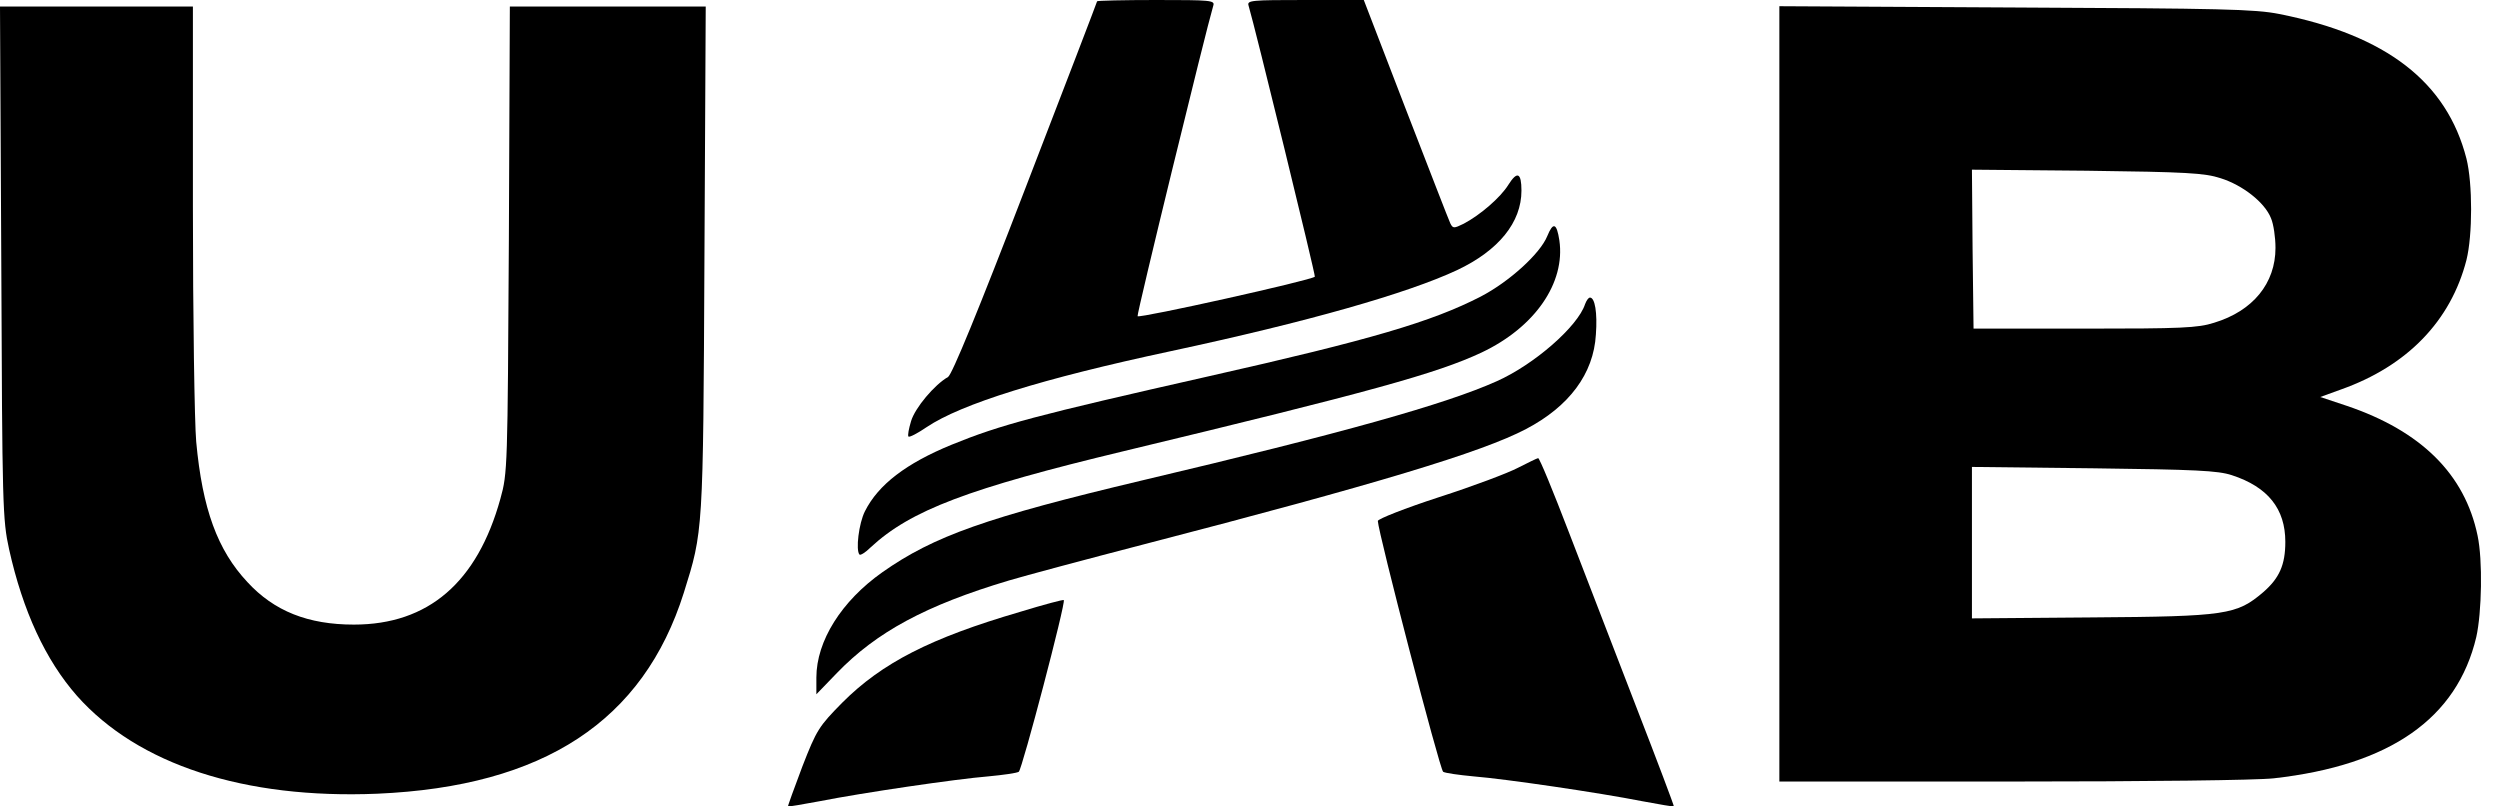 <svg viewBox="0 0 31 10" fill="none" xmlns="http://www.w3.org/2000/svg"><path d="M13.604 0.016C13.604 0.024 13.204 1.066 12.714 2.336C12.131 3.852 11.803 4.651 11.755 4.675C11.589 4.769 11.346 5.057 11.297 5.223C11.269 5.316 11.253 5.401 11.265 5.413C11.277 5.426 11.378 5.373 11.491 5.296C11.921 5.008 12.92 4.696 14.515 4.355C16.219 3.99 17.454 3.637 18.069 3.349C18.583 3.106 18.866 2.757 18.866 2.364C18.866 2.141 18.814 2.117 18.704 2.291C18.607 2.449 18.352 2.668 18.15 2.774C18.028 2.834 18.016 2.834 17.984 2.77C17.964 2.729 17.717 2.088 17.429 1.346L16.911 -2.75473e-06H16.187C15.515 -2.75473e-06 15.462 0.004 15.482 0.069C15.559 0.324 16.316 3.418 16.304 3.431C16.264 3.475 14.13 3.95 14.106 3.921C14.09 3.909 14.952 0.381 15.045 0.069C15.066 0.004 15.013 -2.75473e-06 14.337 -2.75473e-06C13.932 -2.75473e-06 13.604 0.008 13.604 0.016Z" fill="currentColor"/><path d="M0.016 3.252C0.028 6.285 0.032 6.443 0.113 6.812C0.283 7.575 0.563 8.183 0.955 8.629C1.712 9.481 3.028 9.91 4.679 9.842C6.743 9.752 7.978 8.941 8.48 7.348C8.719 6.585 8.719 6.614 8.735 3.212L8.751 0.081H7.537H6.322L6.31 2.968C6.294 5.811 6.294 5.864 6.205 6.184C5.918 7.222 5.311 7.745 4.388 7.745C3.821 7.745 3.4 7.579 3.068 7.218C2.696 6.821 2.51 6.31 2.433 5.478C2.412 5.243 2.392 3.929 2.392 2.563V0.081H1.194H0L0.016 3.252Z" fill="currentColor"/><path d="M22.064 4.886V9.691H24.95C26.622 9.691 27.986 9.675 28.196 9.651C29.637 9.489 30.467 8.909 30.706 7.899C30.774 7.595 30.787 6.946 30.722 6.642C30.564 5.88 30.022 5.344 29.099 5.032L28.771 4.923L29.03 4.829C29.852 4.537 30.39 3.978 30.584 3.224C30.661 2.915 30.661 2.275 30.584 1.967C30.341 1.018 29.593 0.438 28.265 0.174C27.957 0.113 27.557 0.105 24.99 0.093L22.064 0.077V4.886ZM27.536 2.21C27.808 2.295 28.083 2.51 28.16 2.705C28.192 2.778 28.216 2.944 28.216 3.074C28.216 3.512 27.937 3.856 27.455 4.002C27.253 4.067 27.047 4.075 25.849 4.075H24.472L24.46 3.09L24.452 2.104L25.877 2.117C27.115 2.133 27.338 2.145 27.536 2.21ZM27.674 5.892C28.123 6.038 28.338 6.31 28.338 6.719C28.338 7.003 28.265 7.169 28.063 7.344C27.735 7.623 27.609 7.644 25.942 7.656L24.452 7.668V6.731V5.79L25.962 5.807C27.225 5.823 27.5 5.835 27.674 5.892Z" fill="currentColor"/><path d="M19.186 2.928C19.097 3.147 18.712 3.495 18.36 3.678C17.753 3.99 16.996 4.213 15.001 4.663C12.847 5.15 12.406 5.267 11.799 5.515C11.236 5.746 10.892 6.009 10.726 6.338C10.649 6.488 10.609 6.825 10.658 6.877C10.67 6.889 10.734 6.849 10.795 6.788C11.293 6.326 12.005 6.058 13.944 5.592C16.98 4.862 17.818 4.631 18.372 4.371C19.032 4.059 19.413 3.508 19.336 2.98C19.303 2.765 19.259 2.749 19.186 2.928Z" fill="currentColor"/><path d="M19.655 3.771C19.566 4.047 19.024 4.521 18.558 4.728C17.923 5.012 16.668 5.365 14.163 5.957C12.236 6.415 11.58 6.646 10.941 7.096C10.435 7.453 10.123 7.948 10.123 8.402V8.609L10.378 8.345C10.868 7.838 11.479 7.506 12.511 7.198C12.701 7.141 13.459 6.938 14.191 6.748C17.057 6.005 18.376 5.608 18.923 5.32C19.457 5.04 19.761 4.635 19.789 4.148C19.809 3.877 19.777 3.69 19.716 3.69C19.696 3.69 19.672 3.727 19.655 3.771Z" fill="currentColor"/><path d="M18.826 5.799C18.704 5.864 18.263 6.03 17.846 6.164C17.425 6.301 17.085 6.435 17.085 6.46C17.089 6.602 17.854 9.545 17.895 9.57C17.919 9.586 18.089 9.61 18.271 9.627C18.668 9.659 19.826 9.829 20.364 9.935C20.574 9.975 20.753 10.004 20.756 10C20.761 9.996 20.55 9.436 20.287 8.759C20.024 8.078 19.651 7.108 19.453 6.597C19.259 6.091 19.089 5.677 19.073 5.681C19.061 5.681 18.947 5.738 18.826 5.799Z" fill="currentColor"/><path d="M12.649 7.587C11.54 7.911 10.937 8.219 10.443 8.714C10.156 9.006 10.127 9.047 9.949 9.505C9.848 9.773 9.767 9.996 9.771 10C9.775 10.004 9.953 9.975 10.164 9.935C10.702 9.829 11.86 9.659 12.256 9.627C12.438 9.61 12.608 9.586 12.633 9.57C12.673 9.545 13.22 7.465 13.191 7.441C13.183 7.433 12.94 7.498 12.649 7.587Z" fill="currentColor"/></svg>
